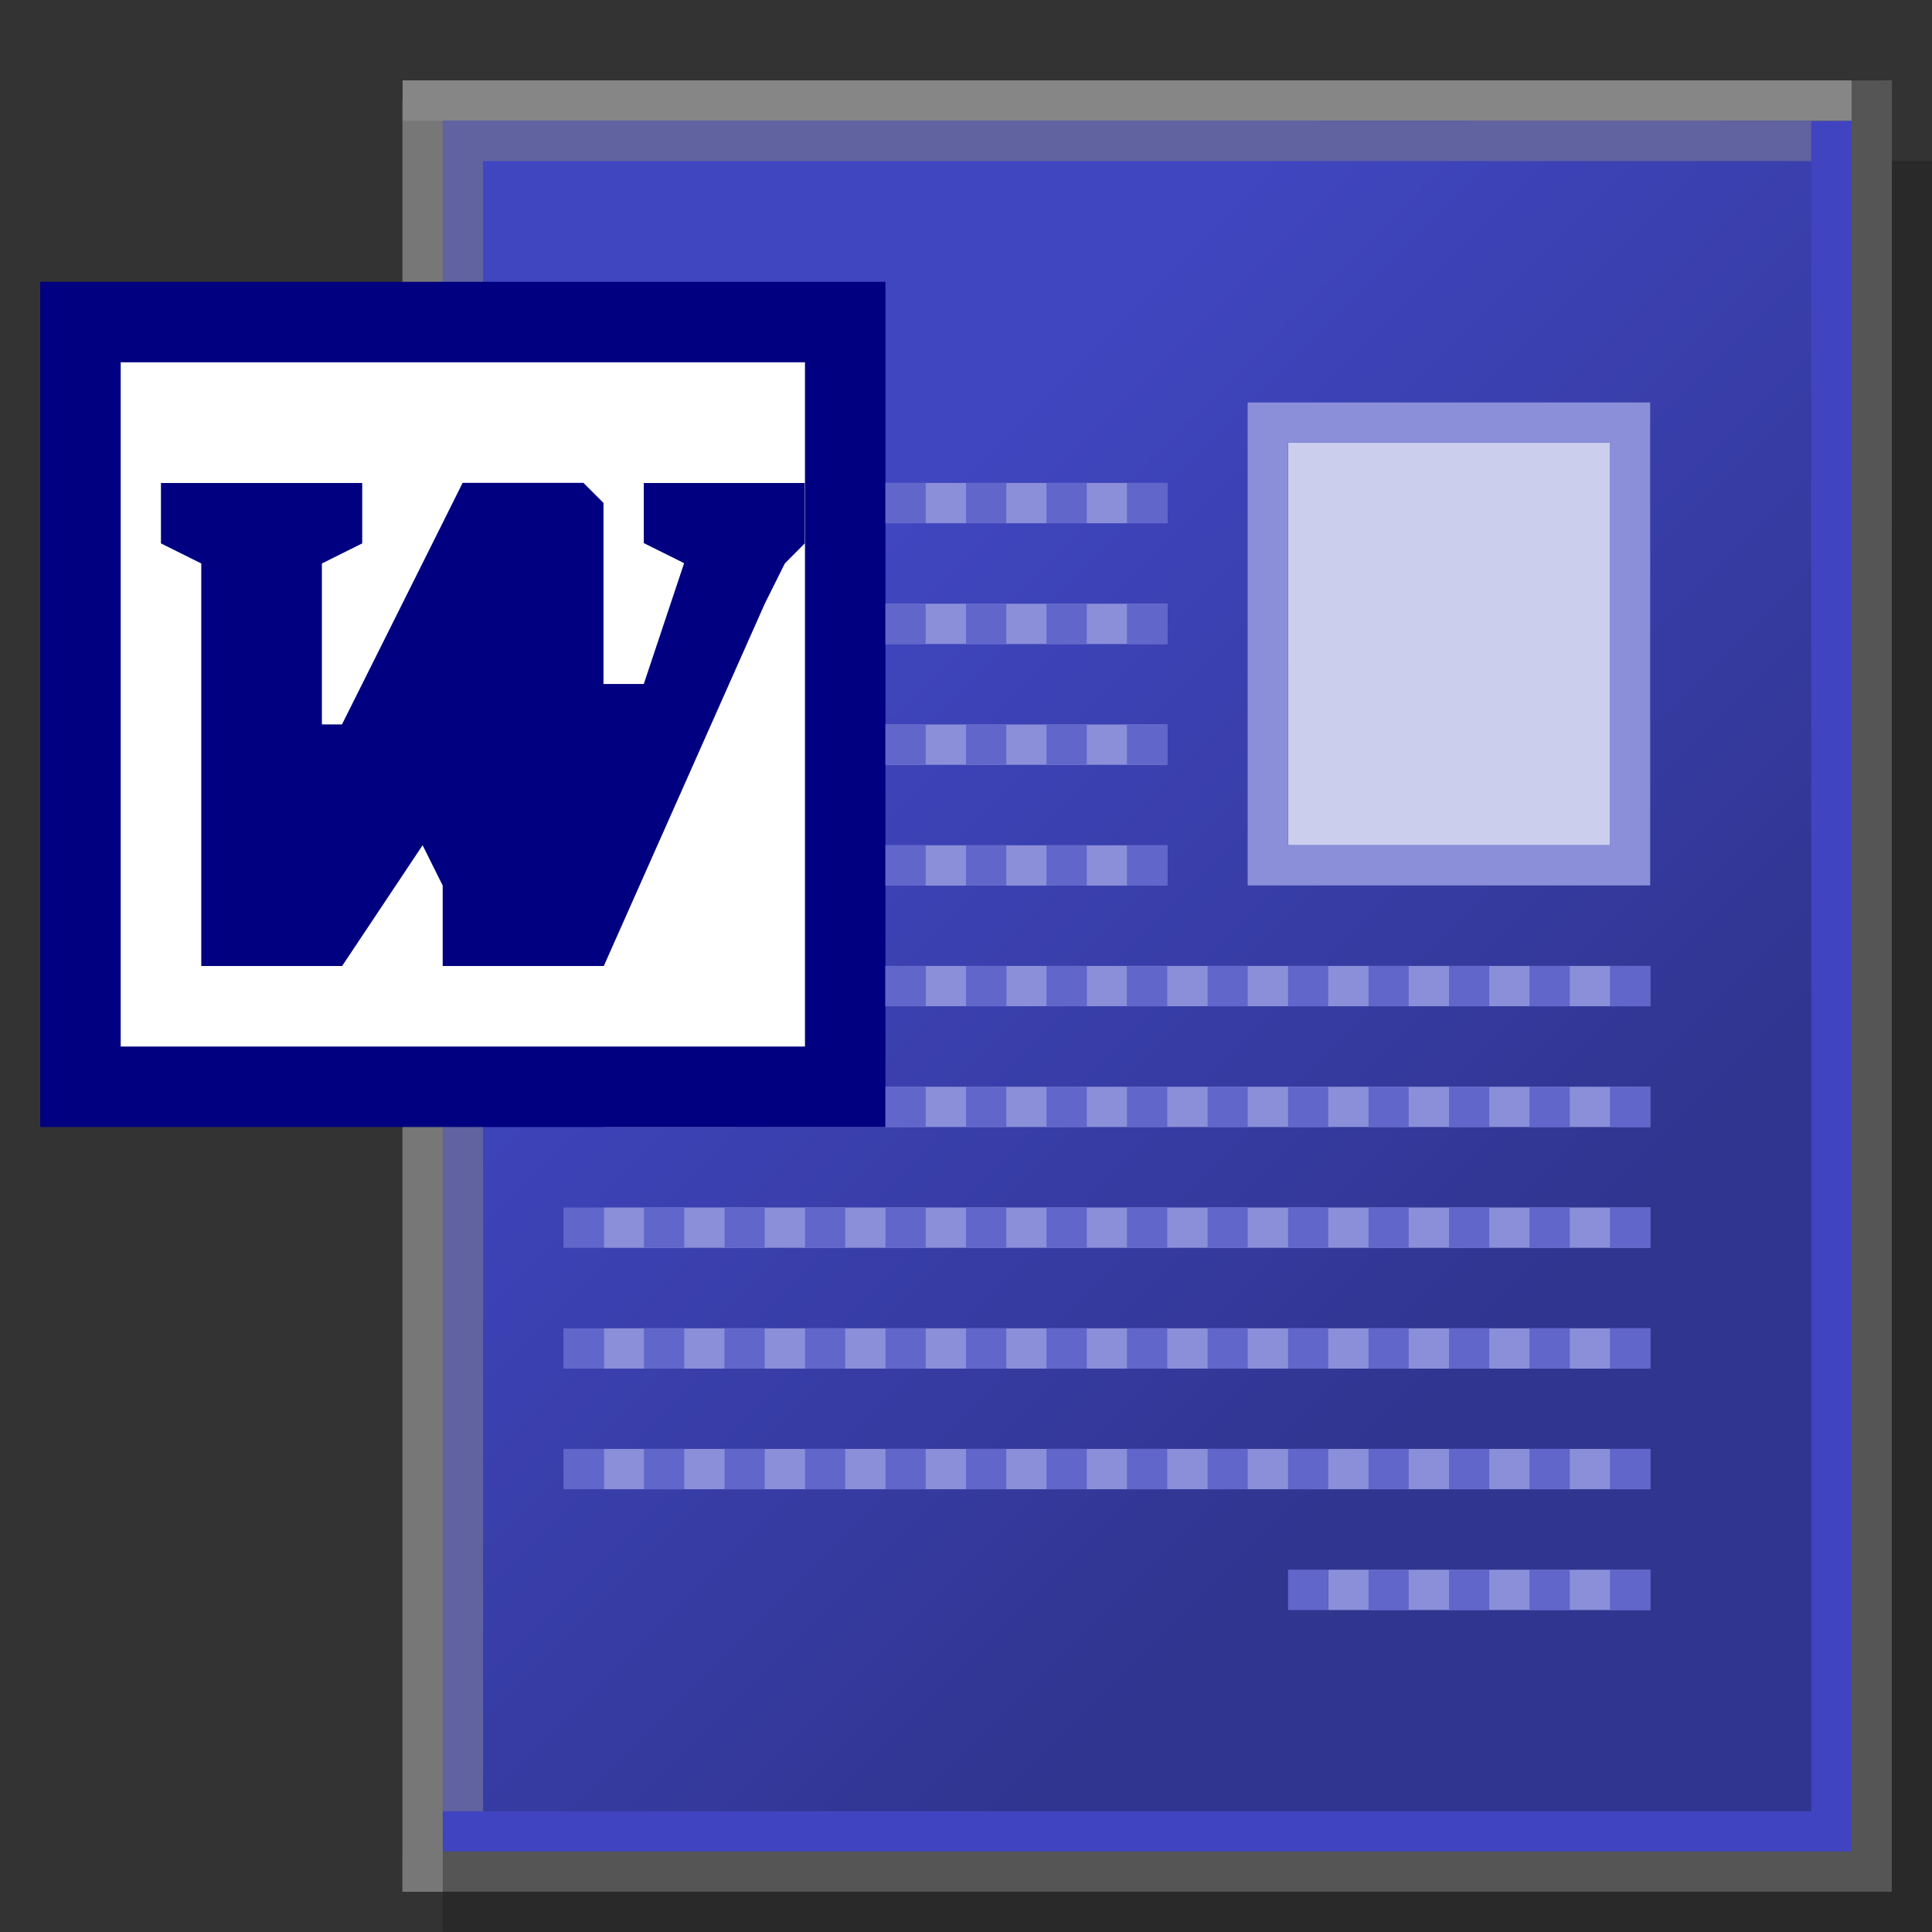 <?xml version="1.0" encoding="UTF-8" standalone="no"?>
<!-- Created with Inkscape (http://www.inkscape.org/) -->

<svg
   xmlns:dc="http://purl.org/dc/elements/1.1/"
   xmlns:cc="http://creativecommons.org/ns#"
   xmlns:rdf="http://www.w3.org/1999/02/22-rdf-syntax-ns#"
   xmlns:svg="http://www.w3.org/2000/svg"
   xmlns="http://www.w3.org/2000/svg"
   xmlns:xlink="http://www.w3.org/1999/xlink"
   xmlns:sodipodi="http://sodipodi.sourceforge.net/DTD/sodipodi-0.dtd"
   xmlns:inkscape="http://www.inkscape.org/namespaces/inkscape"
   width="48"
   height="48"
   viewBox="0 0 12.7 12.7"
   version="1.1"
   id="svg8"
   inkscape:version="0.92.3 (2405546, 2018-03-11)"
   sodipodi:docname="mswordtemplate48.svg">
  <rect x="0" y="0" width="12.7" height="12.7" fill="#333333" stroke="none"/>
  <defs
     id="defs2">
    <linearGradient
       id="linearGradient4608"
       inkscape:collect="always">
      <stop
         id="stop4604"
         offset="0"
         style="stop-color:#303590;stop-opacity:1" />
      <stop
         id="stop4606"
         offset="1"
         style="stop-color:#4046c0;stop-opacity:1" />
    </linearGradient>
    <linearGradient
       id="linearGradient4592"
       inkscape:collect="always">
      <stop
         id="stop4588"
         offset="0"
         style="stop-color:#999999;stop-opacity:1" />
      <stop
         style="stop-color:#e7e7d6;stop-opacity:1"
         offset="0.6"
         id="stop4596" />
      <stop
         id="stop4590"
         offset="1"
         style="stop-color:#ffffff;stop-opacity:1" />
    </linearGradient>
    <linearGradient
       id="linearGradient4558"
       inkscape:collect="always">
      <stop
         id="stop4554"
         offset="0"
         style="stop-color:#555555;stop-opacity:1;" />
      <stop
         id="stop4556"
         offset="1"
         style="stop-color:#555555;stop-opacity:1" />
    </linearGradient>
    <linearGradient
       gradientUnits="userSpaceOnUse"
       y2="296.339"
       x2="9.657"
       y1="296.692"
       x1="14.949"
       id="linearGradient4560"
       xlink:href="#linearGradient4558"
       inkscape:collect="always"
       gradientTransform="matrix(1.5,0,0,1.5,-11.31,-148.413)" />
    <linearGradient
       gradientUnits="userSpaceOnUse"
       y2="290.121"
       x2="13.494"
       y1="289.459"
       x1="14.155"
       id="linearGradient4594"
       xlink:href="#linearGradient4592"
       inkscape:collect="always"
       gradientTransform="translate(-7.056,0.357)" />
    <linearGradient
       gradientUnits="userSpaceOnUse"
       y2="291.708"
       x2="10.583"
       y1="294.883"
       x1="13.758"
       id="linearGradient4610"
       xlink:href="#linearGradient4608"
       inkscape:collect="always"
       gradientTransform="matrix(1.5,0,0,1.5,-11.304,-148.664)" />
  </defs>
  <sodipodi:namedview
     id="base"
     pagecolor="#ffffff"
     bordercolor="#666666"
     borderopacity="1.0"
     inkscape:pageopacity="0.0"
     inkscape:pageshadow="2"
     inkscape:zoom="16"
     inkscape:cx="22.247087"
     inkscape:cy="31.434579"
     inkscape:document-units="mm"
     inkscape:current-layer="layer1"
     showgrid="true"
     units="px"
     inkscape:pagecheckerboard="false"
     inkscape:window-width="1920"
     inkscape:window-height="948"
     inkscape:window-x="0"
     inkscape:window-y="27"
     inkscape:window-maximized="1">
    <inkscape:grid
       type="xygrid"
       id="grid3713"
       empspacing="2"
       spacingx="0.132"
       spacingy="0.132" />
  </sodipodi:namedview>
  <g
     inkscape:label="Layer 1"
     inkscape:groupmode="layer"
     id="layer1"
     transform="translate(0,-284.3)">
    <path
       sodipodi:nodetypes="cccccc"
       style="fill:url(#linearGradient4610);fill-opacity:1;stroke:none;stroke-width:0.397;stroke-linecap:square;stroke-linejoin:miter;stroke-miterlimit:4;stroke-dasharray:none;stroke-opacity:1"
       d="m 2.784,296.352 h 9.525 l -0.006,-11.39 -2.117,0 -7.402,0.013 z"
       id="path4602"
       inkscape:connector-curvature="0" />
    <path
       sodipodi:nodetypes="ccc"
       style="fill:none;fill-opacity:1;stroke:#4044c0;stroke-width:0.265;stroke-linecap:square;stroke-linejoin:miter;stroke-miterlimit:4;stroke-dasharray:none;stroke-opacity:1"
       d="m 12.039,285.226 0,11.113 H 3.043"
       id="path4562"
       inkscape:connector-curvature="0" />
    <rect
       style="opacity:1;fill:#ccceee;fill-opacity:1;fill-rule:nonzero;stroke:none;stroke-width:0.265;stroke-linecap:butt;stroke-linejoin:miter;stroke-miterlimit:4;stroke-dasharray:none;stroke-opacity:1"
       id="rect878"
       width="2.117"
       height="2.646"
       x="8.467"
       y="287.21" />
    <path
       sodipodi:nodetypes="ccc"
       style="fill:none;fill-opacity:1;stroke:url(#linearGradient4560);stroke-width:0.265;stroke-linecap:square;stroke-linejoin:miter;stroke-miterlimit:4;stroke-dasharray:none;stroke-opacity:1"
       d="m 12.303,287.475 v 9.128 h -9.525"
       id="path4552"
       inkscape:connector-curvature="0" />
    <path
       sodipodi:nodetypes="cc"
       style="fill:none;fill-opacity:1;stroke:#777777;stroke-width:0.265;stroke-linecap:square;stroke-linejoin:miter;stroke-miterlimit:4;stroke-dasharray:none;stroke-opacity:1"
       d="M 2.778,296.603 V 285.094"
       id="path4564"
       inkscape:connector-curvature="0" />
    <path
       sodipodi:nodetypes="cccc"
       style="fill:none;fill-opacity:1;stroke:#555555;stroke-width:0.265;stroke-linecap:square;stroke-linejoin:miter;stroke-miterlimit:4;stroke-dasharray:none;stroke-opacity:1"
       d="m 9.79,284.968 h 0.397 l 2.117,-0.007 0,2.646"
       id="path4584"
       inkscape:connector-curvature="0" />
    <path
       sodipodi:nodetypes="cc"
       style="fill:none;fill-opacity:1;stroke:#868686;stroke-width:0.265;stroke-linecap:square;stroke-linejoin:miter;stroke-miterlimit:4;stroke-dasharray:none;stroke-opacity:1"
       d="m 12.039,284.961 -9.26,0"
       id="path4568"
       inkscape:connector-curvature="0" />
    <path
       sodipodi:nodetypes="ccc"
       style="fill:none;fill-opacity:1;stroke:#6063a0;stroke-width:0.265;stroke-linecap:square;stroke-linejoin:miter;stroke-miterlimit:4;stroke-dasharray:none;stroke-opacity:1"
       d="m 11.774,285.226 -8.731,10e-6 v 10.848"
       id="path4612"
       inkscape:connector-curvature="0" />
    <rect
       style="opacity:1;fill:none;fill-opacity:1;fill-rule:nonzero;stroke:#8b8fd9;stroke-width:0.265;stroke-linecap:butt;stroke-linejoin:miter;stroke-miterlimit:4;stroke-dasharray:none;stroke-opacity:1"
       id="rect2370"
       width="2.381"
       height="2.91"
       x="8.334"
       y="287.078" />
    <path
       style="opacity:0.203;fill:none;fill-opacity:1;fill-rule:nonzero;stroke:#000000;stroke-width:0.265;stroke-linecap:butt;stroke-linejoin:miter;stroke-miterlimit:4;stroke-dasharray:none;stroke-opacity:1"
       d="m 12.568,285.358 -1e-6,11.509 H 2.91"
       id="path876"
       inkscape:connector-curvature="0"
       sodipodi:nodetypes="ccc" />
    <path
       style="opacity:1;fill:none;fill-opacity:1;fill-rule:nonzero;stroke:#8b8fd9;stroke-width:0.265;stroke-linecap:butt;stroke-linejoin:miter;stroke-miterlimit:4;stroke-dasharray:none;stroke-opacity:1"
       d="m 3.969,287.607 3.704,0"
       id="path2386"
       inkscape:connector-curvature="0"
       sodipodi:nodetypes="cc" />
    <path
       style="opacity:1;fill:none;fill-opacity:1;fill-rule:nonzero;stroke:#8b8fd9;stroke-width:0.265;stroke-linecap:butt;stroke-linejoin:miter;stroke-miterlimit:4;stroke-dasharray:none;stroke-opacity:1"
       d="m 3.969,288.401 3.704,0"
       id="path2386-6"
       inkscape:connector-curvature="0"
       sodipodi:nodetypes="cc" />
    <path
       style="opacity:1;fill:none;fill-opacity:1;fill-rule:nonzero;stroke:#8b8fd9;stroke-width:0.265;stroke-linecap:butt;stroke-linejoin:miter;stroke-miterlimit:4;stroke-dasharray:none;stroke-opacity:1"
       d="m 3.969,289.195 3.704,0"
       id="path2386-7"
       inkscape:connector-curvature="0"
       sodipodi:nodetypes="cc" />
    <path
       style="opacity:1;fill:none;fill-opacity:1;fill-rule:nonzero;stroke:#8b8fd9;stroke-width:0.265;stroke-linecap:butt;stroke-linejoin:miter;stroke-miterlimit:4;stroke-dasharray:none;stroke-opacity:1"
       d="m 3.969,289.989 3.704,0"
       id="path2386-5"
       inkscape:connector-curvature="0"
       sodipodi:nodetypes="cc" />
    <path
       style="opacity:1;fill:none;fill-opacity:1;fill-rule:nonzero;stroke:#8b8fd9;stroke-width:0.265;stroke-linecap:butt;stroke-linejoin:miter;stroke-miterlimit:4;stroke-dasharray:none;stroke-opacity:1"
       d="m 10.848,290.782 -6.879,0"
       id="path2415"
       inkscape:connector-curvature="0"
       sodipodi:nodetypes="cc" />
    <path
       style="opacity:1;fill:none;fill-opacity:1;fill-rule:nonzero;stroke:#8b8fd9;stroke-width:0.265;stroke-linecap:butt;stroke-linejoin:miter;stroke-miterlimit:4;stroke-dasharray:none;stroke-opacity:1"
       d="m 10.848,292.37 -6.879,0"
       id="path2415-6"
       inkscape:connector-curvature="0"
       sodipodi:nodetypes="cc" />
    <path
       style="opacity:1;fill:none;fill-opacity:1;fill-rule:nonzero;stroke:#8b8fd9;stroke-width:0.265;stroke-linecap:butt;stroke-linejoin:miter;stroke-miterlimit:4;stroke-dasharray:none;stroke-opacity:1"
       d="m 10.848,291.576 -6.879,0"
       id="path2415-2"
       inkscape:connector-curvature="0"
       sodipodi:nodetypes="cc" />
    <path
       style="opacity:1;fill:none;fill-opacity:1;fill-rule:nonzero;stroke:#8b8fd9;stroke-width:0.265;stroke-linecap:butt;stroke-linejoin:miter;stroke-miterlimit:4;stroke-dasharray:none;stroke-opacity:1"
       d="m 10.848,294.751 -2.117,0"
       id="path2454"
       inkscape:connector-curvature="0"
       sodipodi:nodetypes="cc" />
    <g
       id="g2419">
      <rect
         y="286.417"
         x="0.529"
         height="5.027"
         width="5.027"
         id="rect855"
         style="opacity:1;fill:#ffffff;fill-opacity:1;fill-rule:nonzero;stroke:#000080;stroke-width:0.529;stroke-linecap:butt;stroke-linejoin:miter;stroke-miterlimit:4;stroke-dasharray:none;stroke-opacity:1" />
      <path
         sodipodi:nodetypes="ccccccccccccccccccccccccccccccc"
         inkscape:connector-curvature="0"
         id="path859"
         d="m 1.323,290.65 7e-7,-0.265 v -2.381 l -0.265,-0.132 V 287.475 h 1.323 v 0.397 l -0.265,0.132 -7e-7,1.058 h 0.132 l 0.661,-1.323 0.132,-0.265 h 0.794 l 0.132,0.132 v 1.058 l -3e-7,0.132 h 0.265 l 0.265,-0.794 -0.265,-0.132 V 287.475 h 1.058 v 0.397 L 5.159,288.004 5.027,288.269 3.969,290.65 H 3.307 2.91 v -0.529 l -0.132,-0.265 -0.529,0.794 z"
         style="opacity:1;fill:#000080;fill-opacity:1;fill-rule:nonzero;stroke:none;stroke-width:0.529;stroke-linecap:butt;stroke-linejoin:miter;stroke-miterlimit:4;stroke-dasharray:none;stroke-opacity:1" />
    </g>
    <path
       style="color:#000000;font-style:normal;font-variant:normal;font-weight:normal;font-stretch:normal;font-size:medium;line-height:normal;font-family:sans-serif;font-variant-ligatures:normal;font-variant-position:normal;font-variant-caps:normal;font-variant-numeric:normal;font-variant-alternates:normal;font-feature-settings:normal;text-indent:0;text-align:start;text-decoration:none;text-decoration-line:none;text-decoration-style:solid;text-decoration-color:#000000;letter-spacing:normal;word-spacing:normal;text-transform:none;writing-mode:lr-tb;direction:ltr;text-orientation:mixed;dominant-baseline:auto;baseline-shift:baseline;text-anchor:start;white-space:normal;shape-padding:0;clip-rule:nonzero;display:inline;overflow:visible;visibility:visible;opacity:1;isolation:auto;mix-blend-mode:normal;color-interpolation:sRGB;color-interpolation-filters:linearRGB;solid-color:#000000;solid-opacity:1;vector-effect:none;fill:#6166cb;fill-opacity:1;fill-rule:nonzero;stroke:none;stroke-width:0.265;stroke-linecap:butt;stroke-linejoin:miter;stroke-miterlimit:4;stroke-dasharray:none;stroke-dashoffset:0;stroke-opacity:1;color-rendering:auto;image-rendering:auto;shape-rendering:auto;text-rendering:auto;enable-background:accumulate"
       d="m 5.82,290.65 v 0.264 h 0.266 v -0.264 z"
       id="path2456"
       inkscape:connector-curvature="0" />
    <path
       style="color:#000000;font-style:normal;font-variant:normal;font-weight:normal;font-stretch:normal;font-size:medium;line-height:normal;font-family:sans-serif;font-variant-ligatures:normal;font-variant-position:normal;font-variant-caps:normal;font-variant-numeric:normal;font-variant-alternates:normal;font-feature-settings:normal;text-indent:0;text-align:start;text-decoration:none;text-decoration-line:none;text-decoration-style:solid;text-decoration-color:#000000;letter-spacing:normal;word-spacing:normal;text-transform:none;writing-mode:lr-tb;direction:ltr;text-orientation:mixed;dominant-baseline:auto;baseline-shift:baseline;text-anchor:start;white-space:normal;shape-padding:0;clip-rule:nonzero;display:inline;overflow:visible;visibility:visible;opacity:1;isolation:auto;mix-blend-mode:normal;color-interpolation:sRGB;color-interpolation-filters:linearRGB;solid-color:#000000;solid-opacity:1;vector-effect:none;fill:#6166cb;fill-opacity:1;fill-rule:nonzero;stroke:none;stroke-width:0.265;stroke-linecap:butt;stroke-linejoin:miter;stroke-miterlimit:4;stroke-dasharray:none;stroke-dashoffset:0;stroke-opacity:1;color-rendering:auto;image-rendering:auto;shape-rendering:auto;text-rendering:auto;enable-background:accumulate"
       d="m 7.407,290.651 v 0.264 h 0.266 v -0.264 z"
       id="path2456-9"
       inkscape:connector-curvature="0" />
    <path
       style="color:#000000;font-style:normal;font-variant:normal;font-weight:normal;font-stretch:normal;font-size:medium;line-height:normal;font-family:sans-serif;font-variant-ligatures:normal;font-variant-position:normal;font-variant-caps:normal;font-variant-numeric:normal;font-variant-alternates:normal;font-feature-settings:normal;text-indent:0;text-align:start;text-decoration:none;text-decoration-line:none;text-decoration-style:solid;text-decoration-color:#000000;letter-spacing:normal;word-spacing:normal;text-transform:none;writing-mode:lr-tb;direction:ltr;text-orientation:mixed;dominant-baseline:auto;baseline-shift:baseline;text-anchor:start;white-space:normal;shape-padding:0;clip-rule:nonzero;display:inline;overflow:visible;visibility:visible;opacity:1;isolation:auto;mix-blend-mode:normal;color-interpolation:sRGB;color-interpolation-filters:linearRGB;solid-color:#000000;solid-opacity:1;vector-effect:none;fill:#6166cb;fill-opacity:1;fill-rule:nonzero;stroke:none;stroke-width:0.265;stroke-linecap:butt;stroke-linejoin:miter;stroke-miterlimit:4;stroke-dasharray:none;stroke-dashoffset:0;stroke-opacity:1;color-rendering:auto;image-rendering:auto;shape-rendering:auto;text-rendering:auto;enable-background:accumulate"
       d="m 6.879,290.65 v 0.264 h 0.266 v -0.264 z"
       id="path2456-1"
       inkscape:connector-curvature="0" />
    <path
       style="color:#000000;font-style:normal;font-variant:normal;font-weight:normal;font-stretch:normal;font-size:medium;line-height:normal;font-family:sans-serif;font-variant-ligatures:normal;font-variant-position:normal;font-variant-caps:normal;font-variant-numeric:normal;font-variant-alternates:normal;font-feature-settings:normal;text-indent:0;text-align:start;text-decoration:none;text-decoration-line:none;text-decoration-style:solid;text-decoration-color:#000000;letter-spacing:normal;word-spacing:normal;text-transform:none;writing-mode:lr-tb;direction:ltr;text-orientation:mixed;dominant-baseline:auto;baseline-shift:baseline;text-anchor:start;white-space:normal;shape-padding:0;clip-rule:nonzero;display:inline;overflow:visible;visibility:visible;opacity:1;isolation:auto;mix-blend-mode:normal;color-interpolation:sRGB;color-interpolation-filters:linearRGB;solid-color:#000000;solid-opacity:1;vector-effect:none;fill:#6166cb;fill-opacity:1;fill-rule:nonzero;stroke:none;stroke-width:0.265;stroke-linecap:butt;stroke-linejoin:miter;stroke-miterlimit:4;stroke-dasharray:none;stroke-dashoffset:0;stroke-opacity:1;color-rendering:auto;image-rendering:auto;shape-rendering:auto;text-rendering:auto;enable-background:accumulate"
       d="m 6.35,290.65 v 0.264 h 0.266 v -0.264 z"
       id="path2456-2"
       inkscape:connector-curvature="0" />
    <path
       style="opacity:1;fill:none;fill-opacity:1;fill-rule:nonzero;stroke:#6166cb;stroke-width:0.265;stroke-linecap:butt;stroke-linejoin:miter;stroke-miterlimit:4;stroke-dasharray:none;stroke-opacity:1"
       d="M 6.085,289.989 H 5.821"
       id="path2456-7"
       inkscape:connector-curvature="0" />
    <path
       style="opacity:1;fill:none;fill-opacity:1;fill-rule:nonzero;stroke:#6166cb;stroke-width:0.265;stroke-linecap:butt;stroke-linejoin:miter;stroke-miterlimit:4;stroke-dasharray:none;stroke-opacity:1"
       d="M 7.673,289.989 H 7.408"
       id="path2456-9-0"
       inkscape:connector-curvature="0" />
    <path
       style="opacity:1;fill:none;fill-opacity:1;fill-rule:nonzero;stroke:#6166cb;stroke-width:0.265;stroke-linecap:butt;stroke-linejoin:miter;stroke-miterlimit:4;stroke-dasharray:none;stroke-opacity:1"
       d="M 7.144,289.989 H 6.879"
       id="path2456-1-9"
       inkscape:connector-curvature="0" />
    <path
       style="opacity:1;fill:none;fill-opacity:1;fill-rule:nonzero;stroke:#6166cb;stroke-width:0.265;stroke-linecap:butt;stroke-linejoin:miter;stroke-miterlimit:4;stroke-dasharray:none;stroke-opacity:1"
       d="M 6.615,289.989 H 6.35"
       id="path2456-2-3"
       inkscape:connector-curvature="0" />
    <path
       style="opacity:1;fill:none;fill-opacity:1;fill-rule:nonzero;stroke:#6166cb;stroke-width:0.265;stroke-linecap:butt;stroke-linejoin:miter;stroke-miterlimit:4;stroke-dasharray:none;stroke-opacity:1"
       d="M 6.085,289.195 H 5.821"
       id="path2456-6"
       inkscape:connector-curvature="0" />
    <path
       style="opacity:1;fill:none;fill-opacity:1;fill-rule:nonzero;stroke:#6166cb;stroke-width:0.265;stroke-linecap:butt;stroke-linejoin:miter;stroke-miterlimit:4;stroke-dasharray:none;stroke-opacity:1"
       d="M 7.673,289.195 H 7.408"
       id="path2456-9-06"
       inkscape:connector-curvature="0" />
    <path
       style="opacity:1;fill:none;fill-opacity:1;fill-rule:nonzero;stroke:#6166cb;stroke-width:0.265;stroke-linecap:butt;stroke-linejoin:miter;stroke-miterlimit:4;stroke-dasharray:none;stroke-opacity:1"
       d="M 7.144,289.195 H 6.879"
       id="path2456-1-2"
       inkscape:connector-curvature="0" />
    <path
       style="opacity:1;fill:none;fill-opacity:1;fill-rule:nonzero;stroke:#6166cb;stroke-width:0.265;stroke-linecap:butt;stroke-linejoin:miter;stroke-miterlimit:4;stroke-dasharray:none;stroke-opacity:1"
       d="M 6.615,289.195 H 6.35"
       id="path2456-2-6"
       inkscape:connector-curvature="0" />
    <path
       style="opacity:1;fill:none;fill-opacity:1;fill-rule:nonzero;stroke:#6166cb;stroke-width:0.265;stroke-linecap:butt;stroke-linejoin:miter;stroke-miterlimit:4;stroke-dasharray:none;stroke-opacity:1"
       d="M 6.085,288.401 H 5.821"
       id="path2456-18"
       inkscape:connector-curvature="0" />
    <path
       style="opacity:1;fill:none;fill-opacity:1;fill-rule:nonzero;stroke:#6166cb;stroke-width:0.265;stroke-linecap:butt;stroke-linejoin:miter;stroke-miterlimit:4;stroke-dasharray:none;stroke-opacity:1"
       d="M 7.673,288.401 H 7.408"
       id="path2456-9-7"
       inkscape:connector-curvature="0" />
    <path
       style="opacity:1;fill:none;fill-opacity:1;fill-rule:nonzero;stroke:#6166cb;stroke-width:0.265;stroke-linecap:butt;stroke-linejoin:miter;stroke-miterlimit:4;stroke-dasharray:none;stroke-opacity:1"
       d="M 7.144,288.401 H 6.879"
       id="path2456-1-92"
       inkscape:connector-curvature="0" />
    <path
       style="opacity:1;fill:none;fill-opacity:1;fill-rule:nonzero;stroke:#6166cb;stroke-width:0.265;stroke-linecap:butt;stroke-linejoin:miter;stroke-miterlimit:4;stroke-dasharray:none;stroke-opacity:1"
       d="M 6.615,288.401 H 6.35"
       id="path2456-2-0"
       inkscape:connector-curvature="0" />
    <path
       style="opacity:1;fill:none;fill-opacity:1;fill-rule:nonzero;stroke:#6166cb;stroke-width:0.265;stroke-linecap:butt;stroke-linejoin:miter;stroke-miterlimit:4;stroke-dasharray:none;stroke-opacity:1"
       d="M 6.085,287.607 H 5.821"
       id="path2456-23"
       inkscape:connector-curvature="0" />
    <path
       style="opacity:1;fill:none;fill-opacity:1;fill-rule:nonzero;stroke:#6166cb;stroke-width:0.265;stroke-linecap:butt;stroke-linejoin:miter;stroke-miterlimit:4;stroke-dasharray:none;stroke-opacity:1"
       d="M 7.673,287.607 H 7.408"
       id="path2456-9-75"
       inkscape:connector-curvature="0" />
    <path
       style="opacity:1;fill:none;fill-opacity:1;fill-rule:nonzero;stroke:#6166cb;stroke-width:0.265;stroke-linecap:butt;stroke-linejoin:miter;stroke-miterlimit:4;stroke-dasharray:none;stroke-opacity:1"
       d="M 7.144,287.607 H 6.879"
       id="path2456-1-922"
       inkscape:connector-curvature="0" />
    <path
       style="opacity:1;fill:none;fill-opacity:1;fill-rule:nonzero;stroke:#6166cb;stroke-width:0.265;stroke-linecap:butt;stroke-linejoin:miter;stroke-miterlimit:4;stroke-dasharray:none;stroke-opacity:1"
       d="M 6.615,287.607 H 6.35"
       id="path2456-2-8"
       inkscape:connector-curvature="0" />
    <path
       style="opacity:1;fill:none;fill-opacity:1;fill-rule:nonzero;stroke:#6166cb;stroke-width:0.265;stroke-linecap:butt;stroke-linejoin:miter;stroke-miterlimit:4;stroke-dasharray:none;stroke-opacity:1"
       d="M 8.202,290.782 H 7.938"
       id="path2456-97"
       inkscape:connector-curvature="0" />
    <path
       style="opacity:1;fill:none;fill-opacity:1;fill-rule:nonzero;stroke:#6166cb;stroke-width:0.265;stroke-linecap:butt;stroke-linejoin:miter;stroke-miterlimit:4;stroke-dasharray:none;stroke-opacity:1"
       d="M 10.848,291.576 H 10.583"
       id="path2456-9-3"
       inkscape:connector-curvature="0" />
    <path
       style="opacity:1;fill:none;fill-opacity:1;fill-rule:nonzero;stroke:#6166cb;stroke-width:0.265;stroke-linecap:butt;stroke-linejoin:miter;stroke-miterlimit:4;stroke-dasharray:none;stroke-opacity:1"
       d="M 9.26,290.782 H 8.996"
       id="path2456-1-6"
       inkscape:connector-curvature="0" />
    <path
       style="opacity:1;fill:none;fill-opacity:1;fill-rule:nonzero;stroke:#6166cb;stroke-width:0.265;stroke-linecap:butt;stroke-linejoin:miter;stroke-miterlimit:4;stroke-dasharray:none;stroke-opacity:1"
       d="M 8.731,290.782 H 8.467"
       id="path2456-2-1"
       inkscape:connector-curvature="0" />
    <path
       style="opacity:1;fill:none;fill-opacity:1;fill-rule:nonzero;stroke:#6166cb;stroke-width:0.265;stroke-linecap:butt;stroke-linejoin:miter;stroke-miterlimit:4;stroke-dasharray:none;stroke-opacity:1"
       d="M 6.085,291.576 H 5.821"
       id="path2456-29"
       inkscape:connector-curvature="0" />
    <path
       style="opacity:1;fill:none;fill-opacity:1;fill-rule:nonzero;stroke:#6166cb;stroke-width:0.265;stroke-linecap:butt;stroke-linejoin:miter;stroke-miterlimit:4;stroke-dasharray:none;stroke-opacity:1"
       d="M 7.673,291.576 H 7.408"
       id="path2456-9-31"
       inkscape:connector-curvature="0" />
    <path
       style="opacity:1;fill:none;fill-opacity:1;fill-rule:nonzero;stroke:#6166cb;stroke-width:0.265;stroke-linecap:butt;stroke-linejoin:miter;stroke-miterlimit:4;stroke-dasharray:none;stroke-opacity:1"
       d="M 7.144,291.576 H 6.879"
       id="path2456-1-94"
       inkscape:connector-curvature="0" />
    <path
       style="opacity:1;fill:none;fill-opacity:1;fill-rule:nonzero;stroke:#6166cb;stroke-width:0.265;stroke-linecap:butt;stroke-linejoin:miter;stroke-miterlimit:4;stroke-dasharray:none;stroke-opacity:1"
       d="M 6.615,291.576 H 6.35"
       id="path2456-2-7"
       inkscape:connector-curvature="0" />
    <path
       style="opacity:1;fill:none;fill-opacity:1;fill-rule:nonzero;stroke:#6166cb;stroke-width:0.265;stroke-linecap:butt;stroke-linejoin:miter;stroke-miterlimit:4;stroke-dasharray:none;stroke-opacity:1"
       d="M 8.202,291.576 H 7.938"
       id="path2456-8"
       inkscape:connector-curvature="0" />
    <path
       style="opacity:1;fill:none;fill-opacity:1;fill-rule:nonzero;stroke:#6166cb;stroke-width:0.265;stroke-linecap:butt;stroke-linejoin:miter;stroke-miterlimit:4;stroke-dasharray:none;stroke-opacity:1"
       d="M 9.79,291.576 H 9.525"
       id="path2456-9-4"
       inkscape:connector-curvature="0" />
    <path
       style="opacity:1;fill:none;fill-opacity:1;fill-rule:nonzero;stroke:#6166cb;stroke-width:0.265;stroke-linecap:butt;stroke-linejoin:miter;stroke-miterlimit:4;stroke-dasharray:none;stroke-opacity:1"
       d="M 9.26,291.576 H 8.996"
       id="path2456-1-5"
       inkscape:connector-curvature="0" />
    <path
       style="opacity:1;fill:none;fill-opacity:1;fill-rule:nonzero;stroke:#6166cb;stroke-width:0.265;stroke-linecap:butt;stroke-linejoin:miter;stroke-miterlimit:4;stroke-dasharray:none;stroke-opacity:1"
       d="M 8.731,291.576 H 8.467"
       id="path2456-2-03"
       inkscape:connector-curvature="0" />
    <path
       style="opacity:1;fill:none;fill-opacity:1;fill-rule:nonzero;stroke:#6166cb;stroke-width:0.265;stroke-linecap:butt;stroke-linejoin:miter;stroke-miterlimit:4;stroke-dasharray:none;stroke-opacity:1"
       d="M 10.319,291.576 H 10.054"
       id="path2456-61"
       inkscape:connector-curvature="0" />
    <path
       style="opacity:1;fill:none;fill-opacity:1;fill-rule:nonzero;stroke:#6166cb;stroke-width:0.265;stroke-linecap:butt;stroke-linejoin:miter;stroke-miterlimit:4;stroke-dasharray:none;stroke-opacity:1"
       d="M 10.848,290.782 H 10.583"
       id="path2456-2-61"
       inkscape:connector-curvature="0" />
    <path
       style="opacity:1;fill:none;fill-opacity:1;fill-rule:nonzero;stroke:#6166cb;stroke-width:0.265;stroke-linecap:butt;stroke-linejoin:miter;stroke-miterlimit:4;stroke-dasharray:none;stroke-opacity:1"
       d="M 10.319,290.782 H 10.054"
       id="path2456-9-3-5"
       inkscape:connector-curvature="0" />
    <path
       style="opacity:1;fill:none;fill-opacity:1;fill-rule:nonzero;stroke:#6166cb;stroke-width:0.265;stroke-linecap:butt;stroke-linejoin:miter;stroke-miterlimit:4;stroke-dasharray:none;stroke-opacity:1"
       d="M 9.79,290.782 H 9.525"
       id="path2456-9-3-54"
       inkscape:connector-curvature="0" />
    <path
       style="opacity:1;fill:none;fill-opacity:1;fill-rule:nonzero;stroke:#6166cb;stroke-width:0.265;stroke-linecap:butt;stroke-linejoin:miter;stroke-miterlimit:4;stroke-dasharray:none;stroke-opacity:1"
       d="M 10.848,292.37 H 10.583"
       id="path2456-9-3-7"
       inkscape:connector-curvature="0" />
    <path
       style="opacity:1;fill:none;fill-opacity:1;fill-rule:nonzero;stroke:#6166cb;stroke-width:0.265;stroke-linecap:butt;stroke-linejoin:miter;stroke-miterlimit:4;stroke-dasharray:none;stroke-opacity:1"
       d="M 6.085,292.37 H 5.821"
       id="path2456-29-6"
       inkscape:connector-curvature="0" />
    <path
       style="opacity:1;fill:none;fill-opacity:1;fill-rule:nonzero;stroke:#6166cb;stroke-width:0.265;stroke-linecap:butt;stroke-linejoin:miter;stroke-miterlimit:4;stroke-dasharray:none;stroke-opacity:1"
       d="M 7.673,292.37 H 7.408"
       id="path2456-9-31-5"
       inkscape:connector-curvature="0" />
    <path
       style="opacity:1;fill:none;fill-opacity:1;fill-rule:nonzero;stroke:#6166cb;stroke-width:0.265;stroke-linecap:butt;stroke-linejoin:miter;stroke-miterlimit:4;stroke-dasharray:none;stroke-opacity:1"
       d="M 7.144,292.37 H 6.879"
       id="path2456-1-94-6"
       inkscape:connector-curvature="0" />
    <path
       style="opacity:1;fill:none;fill-opacity:1;fill-rule:nonzero;stroke:#6166cb;stroke-width:0.265;stroke-linecap:butt;stroke-linejoin:miter;stroke-miterlimit:4;stroke-dasharray:none;stroke-opacity:1"
       d="M 6.615,292.37 H 6.35"
       id="path2456-2-7-9"
       inkscape:connector-curvature="0" />
    <path
       style="opacity:1;fill:none;fill-opacity:1;fill-rule:nonzero;stroke:#6166cb;stroke-width:0.265;stroke-linecap:butt;stroke-linejoin:miter;stroke-miterlimit:4;stroke-dasharray:none;stroke-opacity:1"
       d="M 8.202,292.37 H 7.938"
       id="path2456-8-3"
       inkscape:connector-curvature="0" />
    <path
       style="opacity:1;fill:none;fill-opacity:1;fill-rule:nonzero;stroke:#6166cb;stroke-width:0.265;stroke-linecap:butt;stroke-linejoin:miter;stroke-miterlimit:4;stroke-dasharray:none;stroke-opacity:1"
       d="M 9.79,292.37 H 9.525"
       id="path2456-9-4-7"
       inkscape:connector-curvature="0" />
    <path
       style="opacity:1;fill:none;fill-opacity:1;fill-rule:nonzero;stroke:#6166cb;stroke-width:0.265;stroke-linecap:butt;stroke-linejoin:miter;stroke-miterlimit:4;stroke-dasharray:none;stroke-opacity:1"
       d="M 9.26,292.37 H 8.996"
       id="path2456-1-5-4"
       inkscape:connector-curvature="0" />
    <path
       style="opacity:1;fill:none;fill-opacity:1;fill-rule:nonzero;stroke:#6166cb;stroke-width:0.265;stroke-linecap:butt;stroke-linejoin:miter;stroke-miterlimit:4;stroke-dasharray:none;stroke-opacity:1"
       d="M 8.731,292.37 H 8.467"
       id="path2456-2-03-5"
       inkscape:connector-curvature="0" />
    <path
       style="opacity:1;fill:none;fill-opacity:1;fill-rule:nonzero;stroke:#6166cb;stroke-width:0.265;stroke-linecap:butt;stroke-linejoin:miter;stroke-miterlimit:4;stroke-dasharray:none;stroke-opacity:1"
       d="M 10.319,292.37 H 10.054"
       id="path2456-61-2"
       inkscape:connector-curvature="0" />
    <path
       style="opacity:1;fill:none;fill-opacity:1;fill-rule:nonzero;stroke:#6166cb;stroke-width:0.265;stroke-linecap:butt;stroke-linejoin:miter;stroke-miterlimit:4;stroke-dasharray:none;stroke-opacity:1"
       d="M 4.498,292.37 H 4.233"
       id="path2456-29-6-5"
       inkscape:connector-curvature="0" />
    <path
       style="opacity:1;fill:none;fill-opacity:1;fill-rule:nonzero;stroke:#6166cb;stroke-width:0.265;stroke-linecap:butt;stroke-linejoin:miter;stroke-miterlimit:4;stroke-dasharray:none;stroke-opacity:1"
       d="M 5.556,292.37 H 5.292"
       id="path2456-1-94-6-4"
       inkscape:connector-curvature="0" />
    <path
       style="opacity:1;fill:none;fill-opacity:1;fill-rule:nonzero;stroke:#6166cb;stroke-width:0.265;stroke-linecap:butt;stroke-linejoin:miter;stroke-miterlimit:4;stroke-dasharray:none;stroke-opacity:1"
       d="M 5.027,292.37 H 4.763"
       id="path2456-2-7-9-7"
       inkscape:connector-curvature="0" />
    <path
       style="opacity:1;fill:none;fill-opacity:1;fill-rule:nonzero;stroke:#6166cb;stroke-width:0.265;stroke-linecap:butt;stroke-linejoin:miter;stroke-miterlimit:4;stroke-dasharray:none;stroke-opacity:1"
       d="M 3.969,292.37 H 3.704"
       id="path2456-29-6-5-4"
       inkscape:connector-curvature="0" />
    <path
       style="opacity:1;fill:none;fill-opacity:1;fill-rule:nonzero;stroke:#8b8fd9;stroke-width:0.265;stroke-linecap:butt;stroke-linejoin:miter;stroke-miterlimit:4;stroke-dasharray:none;stroke-opacity:1"
       d="M 10.848,293.957 H 3.969"
       id="path2415-6-4"
       inkscape:connector-curvature="0"
       sodipodi:nodetypes="cc" />
    <path
       style="opacity:1;fill:none;fill-opacity:1;fill-rule:nonzero;stroke:#6166cb;stroke-width:0.265;stroke-linecap:butt;stroke-linejoin:miter;stroke-miterlimit:4;stroke-dasharray:none;stroke-opacity:1"
       d="M 10.848,293.957 H 10.583"
       id="path2456-9-3-7-3"
       inkscape:connector-curvature="0" />
    <path
       style="opacity:1;fill:none;fill-opacity:1;fill-rule:nonzero;stroke:#6166cb;stroke-width:0.265;stroke-linecap:butt;stroke-linejoin:miter;stroke-miterlimit:4;stroke-dasharray:none;stroke-opacity:1"
       d="M 6.085,293.957 H 5.821"
       id="path2456-29-6-0"
       inkscape:connector-curvature="0" />
    <path
       style="opacity:1;fill:none;fill-opacity:1;fill-rule:nonzero;stroke:#6166cb;stroke-width:0.265;stroke-linecap:butt;stroke-linejoin:miter;stroke-miterlimit:4;stroke-dasharray:none;stroke-opacity:1"
       d="M 7.673,293.957 H 7.408"
       id="path2456-9-31-5-7"
       inkscape:connector-curvature="0" />
    <path
       style="opacity:1;fill:none;fill-opacity:1;fill-rule:nonzero;stroke:#6166cb;stroke-width:0.265;stroke-linecap:butt;stroke-linejoin:miter;stroke-miterlimit:4;stroke-dasharray:none;stroke-opacity:1"
       d="M 7.144,293.957 H 6.879"
       id="path2456-1-94-6-8"
       inkscape:connector-curvature="0" />
    <path
       style="opacity:1;fill:none;fill-opacity:1;fill-rule:nonzero;stroke:#6166cb;stroke-width:0.265;stroke-linecap:butt;stroke-linejoin:miter;stroke-miterlimit:4;stroke-dasharray:none;stroke-opacity:1"
       d="M 6.615,293.957 H 6.35"
       id="path2456-2-7-9-6"
       inkscape:connector-curvature="0" />
    <path
       style="opacity:1;fill:none;fill-opacity:1;fill-rule:nonzero;stroke:#6166cb;stroke-width:0.265;stroke-linecap:butt;stroke-linejoin:miter;stroke-miterlimit:4;stroke-dasharray:none;stroke-opacity:1"
       d="M 8.202,293.957 H 7.938"
       id="path2456-8-3-8"
       inkscape:connector-curvature="0" />
    <path
       style="opacity:1;fill:none;fill-opacity:1;fill-rule:nonzero;stroke:#6166cb;stroke-width:0.265;stroke-linecap:butt;stroke-linejoin:miter;stroke-miterlimit:4;stroke-dasharray:none;stroke-opacity:1"
       d="M 9.79,293.957 H 9.525"
       id="path2456-9-4-7-8"
       inkscape:connector-curvature="0" />
    <path
       style="opacity:1;fill:none;fill-opacity:1;fill-rule:nonzero;stroke:#6166cb;stroke-width:0.265;stroke-linecap:butt;stroke-linejoin:miter;stroke-miterlimit:4;stroke-dasharray:none;stroke-opacity:1"
       d="M 9.26,293.957 H 8.996"
       id="path2456-1-5-4-4"
       inkscape:connector-curvature="0" />
    <path
       style="opacity:1;fill:none;fill-opacity:1;fill-rule:nonzero;stroke:#6166cb;stroke-width:0.265;stroke-linecap:butt;stroke-linejoin:miter;stroke-miterlimit:4;stroke-dasharray:none;stroke-opacity:1"
       d="M 8.731,293.957 H 8.467"
       id="path2456-2-03-5-3"
       inkscape:connector-curvature="0" />
    <path
       style="opacity:1;fill:none;fill-opacity:1;fill-rule:nonzero;stroke:#6166cb;stroke-width:0.265;stroke-linecap:butt;stroke-linejoin:miter;stroke-miterlimit:4;stroke-dasharray:none;stroke-opacity:1"
       d="M 10.319,293.957 H 10.054"
       id="path2456-61-2-1"
       inkscape:connector-curvature="0" />
    <path
       style="opacity:1;fill:none;fill-opacity:1;fill-rule:nonzero;stroke:#6166cb;stroke-width:0.265;stroke-linecap:butt;stroke-linejoin:miter;stroke-miterlimit:4;stroke-dasharray:none;stroke-opacity:1"
       d="M 4.498,293.957 H 4.233"
       id="path2456-29-6-5-49"
       inkscape:connector-curvature="0" />
    <path
       style="opacity:1;fill:none;fill-opacity:1;fill-rule:nonzero;stroke:#6166cb;stroke-width:0.265;stroke-linecap:butt;stroke-linejoin:miter;stroke-miterlimit:4;stroke-dasharray:none;stroke-opacity:1"
       d="M 5.556,293.957 H 5.292"
       id="path2456-1-94-6-4-2"
       inkscape:connector-curvature="0" />
    <path
       style="opacity:1;fill:none;fill-opacity:1;fill-rule:nonzero;stroke:#6166cb;stroke-width:0.265;stroke-linecap:butt;stroke-linejoin:miter;stroke-miterlimit:4;stroke-dasharray:none;stroke-opacity:1"
       d="M 5.027,293.957 H 4.763"
       id="path2456-2-7-9-7-0"
       inkscape:connector-curvature="0" />
    <path
       style="opacity:1;fill:none;fill-opacity:1;fill-rule:nonzero;stroke:#6166cb;stroke-width:0.265;stroke-linecap:butt;stroke-linejoin:miter;stroke-miterlimit:4;stroke-dasharray:none;stroke-opacity:1"
       d="M 3.969,293.957 H 3.704"
       id="path2456-29-6-5-4-6"
       inkscape:connector-curvature="0" />
    <path
       style="opacity:1;fill:none;fill-opacity:1;fill-rule:nonzero;stroke:#8b8fd9;stroke-width:0.265;stroke-linecap:butt;stroke-linejoin:miter;stroke-miterlimit:4;stroke-dasharray:none;stroke-opacity:1"
       d="M 10.848,293.164 H 3.969"
       id="path2415-6-8"
       inkscape:connector-curvature="0"
       sodipodi:nodetypes="cc" />
    <path
       style="opacity:1;fill:none;fill-opacity:1;fill-rule:nonzero;stroke:#6166cb;stroke-width:0.265;stroke-linecap:butt;stroke-linejoin:miter;stroke-miterlimit:4;stroke-dasharray:none;stroke-opacity:1"
       d="M 10.848,293.164 H 10.583"
       id="path2456-9-3-7-9"
       inkscape:connector-curvature="0" />
    <path
       style="opacity:1;fill:none;fill-opacity:1;fill-rule:nonzero;stroke:#6166cb;stroke-width:0.265;stroke-linecap:butt;stroke-linejoin:miter;stroke-miterlimit:4;stroke-dasharray:none;stroke-opacity:1"
       d="M 6.085,293.164 H 5.821"
       id="path2456-29-6-2"
       inkscape:connector-curvature="0" />
    <path
       style="opacity:1;fill:none;fill-opacity:1;fill-rule:nonzero;stroke:#6166cb;stroke-width:0.265;stroke-linecap:butt;stroke-linejoin:miter;stroke-miterlimit:4;stroke-dasharray:none;stroke-opacity:1"
       d="M 7.673,293.164 H 7.408"
       id="path2456-9-31-5-6"
       inkscape:connector-curvature="0" />
    <path
       style="opacity:1;fill:none;fill-opacity:1;fill-rule:nonzero;stroke:#6166cb;stroke-width:0.265;stroke-linecap:butt;stroke-linejoin:miter;stroke-miterlimit:4;stroke-dasharray:none;stroke-opacity:1"
       d="M 7.144,293.164 H 6.879"
       id="path2456-1-94-6-6"
       inkscape:connector-curvature="0" />
    <path
       style="opacity:1;fill:none;fill-opacity:1;fill-rule:nonzero;stroke:#6166cb;stroke-width:0.265;stroke-linecap:butt;stroke-linejoin:miter;stroke-miterlimit:4;stroke-dasharray:none;stroke-opacity:1"
       d="M 6.615,293.164 H 6.35"
       id="path2456-2-7-9-4"
       inkscape:connector-curvature="0" />
    <path
       style="opacity:1;fill:none;fill-opacity:1;fill-rule:nonzero;stroke:#6166cb;stroke-width:0.265;stroke-linecap:butt;stroke-linejoin:miter;stroke-miterlimit:4;stroke-dasharray:none;stroke-opacity:1"
       d="M 8.202,293.164 H 7.938"
       id="path2456-8-3-9"
       inkscape:connector-curvature="0" />
    <path
       style="opacity:1;fill:none;fill-opacity:1;fill-rule:nonzero;stroke:#6166cb;stroke-width:0.265;stroke-linecap:butt;stroke-linejoin:miter;stroke-miterlimit:4;stroke-dasharray:none;stroke-opacity:1"
       d="M 9.79,293.164 H 9.525"
       id="path2456-9-4-7-5"
       inkscape:connector-curvature="0" />
    <path
       style="opacity:1;fill:none;fill-opacity:1;fill-rule:nonzero;stroke:#6166cb;stroke-width:0.265;stroke-linecap:butt;stroke-linejoin:miter;stroke-miterlimit:4;stroke-dasharray:none;stroke-opacity:1"
       d="M 9.26,293.164 H 8.996"
       id="path2456-1-5-4-0"
       inkscape:connector-curvature="0" />
    <path
       style="opacity:1;fill:none;fill-opacity:1;fill-rule:nonzero;stroke:#6166cb;stroke-width:0.265;stroke-linecap:butt;stroke-linejoin:miter;stroke-miterlimit:4;stroke-dasharray:none;stroke-opacity:1"
       d="M 8.731,293.164 H 8.467"
       id="path2456-2-03-5-4"
       inkscape:connector-curvature="0" />
    <path
       style="opacity:1;fill:none;fill-opacity:1;fill-rule:nonzero;stroke:#6166cb;stroke-width:0.265;stroke-linecap:butt;stroke-linejoin:miter;stroke-miterlimit:4;stroke-dasharray:none;stroke-opacity:1"
       d="M 10.319,293.164 H 10.054"
       id="path2456-61-2-8"
       inkscape:connector-curvature="0" />
    <path
       style="opacity:1;fill:none;fill-opacity:1;fill-rule:nonzero;stroke:#6166cb;stroke-width:0.265;stroke-linecap:butt;stroke-linejoin:miter;stroke-miterlimit:4;stroke-dasharray:none;stroke-opacity:1"
       d="M 4.498,293.164 H 4.233"
       id="path2456-29-6-5-7"
       inkscape:connector-curvature="0" />
    <path
       style="opacity:1;fill:none;fill-opacity:1;fill-rule:nonzero;stroke:#6166cb;stroke-width:0.265;stroke-linecap:butt;stroke-linejoin:miter;stroke-miterlimit:4;stroke-dasharray:none;stroke-opacity:1"
       d="M 5.556,293.164 H 5.292"
       id="path2456-1-94-6-4-1"
       inkscape:connector-curvature="0" />
    <path
       style="opacity:1;fill:none;fill-opacity:1;fill-rule:nonzero;stroke:#6166cb;stroke-width:0.265;stroke-linecap:butt;stroke-linejoin:miter;stroke-miterlimit:4;stroke-dasharray:none;stroke-opacity:1"
       d="M 5.027,293.164 H 4.762"
       id="path2456-2-7-9-7-7"
       inkscape:connector-curvature="0" />
    <path
       style="opacity:1;fill:none;fill-opacity:1;fill-rule:nonzero;stroke:#6166cb;stroke-width:0.265;stroke-linecap:butt;stroke-linejoin:miter;stroke-miterlimit:4;stroke-dasharray:none;stroke-opacity:1"
       d="M 3.969,293.164 H 3.704"
       id="path2456-29-6-5-4-2"
       inkscape:connector-curvature="0" />
    <path
       style="opacity:1;fill:none;fill-opacity:1;fill-rule:nonzero;stroke:#6166cb;stroke-width:0.265;stroke-linecap:butt;stroke-linejoin:miter;stroke-miterlimit:4;stroke-dasharray:none;stroke-opacity:1"
       d="M 10.848,294.751 H 10.583"
       id="path2456-9-3-7-3-7"
       inkscape:connector-curvature="0" />
    <path
       style="opacity:1;fill:none;fill-opacity:1;fill-rule:nonzero;stroke:#6166cb;stroke-width:0.265;stroke-linecap:butt;stroke-linejoin:miter;stroke-miterlimit:4;stroke-dasharray:none;stroke-opacity:1"
       d="M 9.79,294.751 H 9.525"
       id="path2456-9-4-7-8-2"
       inkscape:connector-curvature="0" />
    <path
       style="opacity:1;fill:none;fill-opacity:1;fill-rule:nonzero;stroke:#6166cb;stroke-width:0.265;stroke-linecap:butt;stroke-linejoin:miter;stroke-miterlimit:4;stroke-dasharray:none;stroke-opacity:1"
       d="M 9.26,294.751 H 8.996"
       id="path2456-1-5-4-4-2"
       inkscape:connector-curvature="0" />
    <path
       style="opacity:1;fill:none;fill-opacity:1;fill-rule:nonzero;stroke:#6166cb;stroke-width:0.265;stroke-linecap:butt;stroke-linejoin:miter;stroke-miterlimit:4;stroke-dasharray:none;stroke-opacity:1"
       d="M 8.731,294.751 H 8.467"
       id="path2456-2-03-5-3-6"
       inkscape:connector-curvature="0" />
    <path
       style="opacity:1;fill:none;fill-opacity:1;fill-rule:nonzero;stroke:#6166cb;stroke-width:0.265;stroke-linecap:butt;stroke-linejoin:miter;stroke-miterlimit:4;stroke-dasharray:none;stroke-opacity:1"
       d="M 10.319,294.751 H 10.054"
       id="path2456-61-2-1-1"
       inkscape:connector-curvature="0" />
  </g>
</svg>
